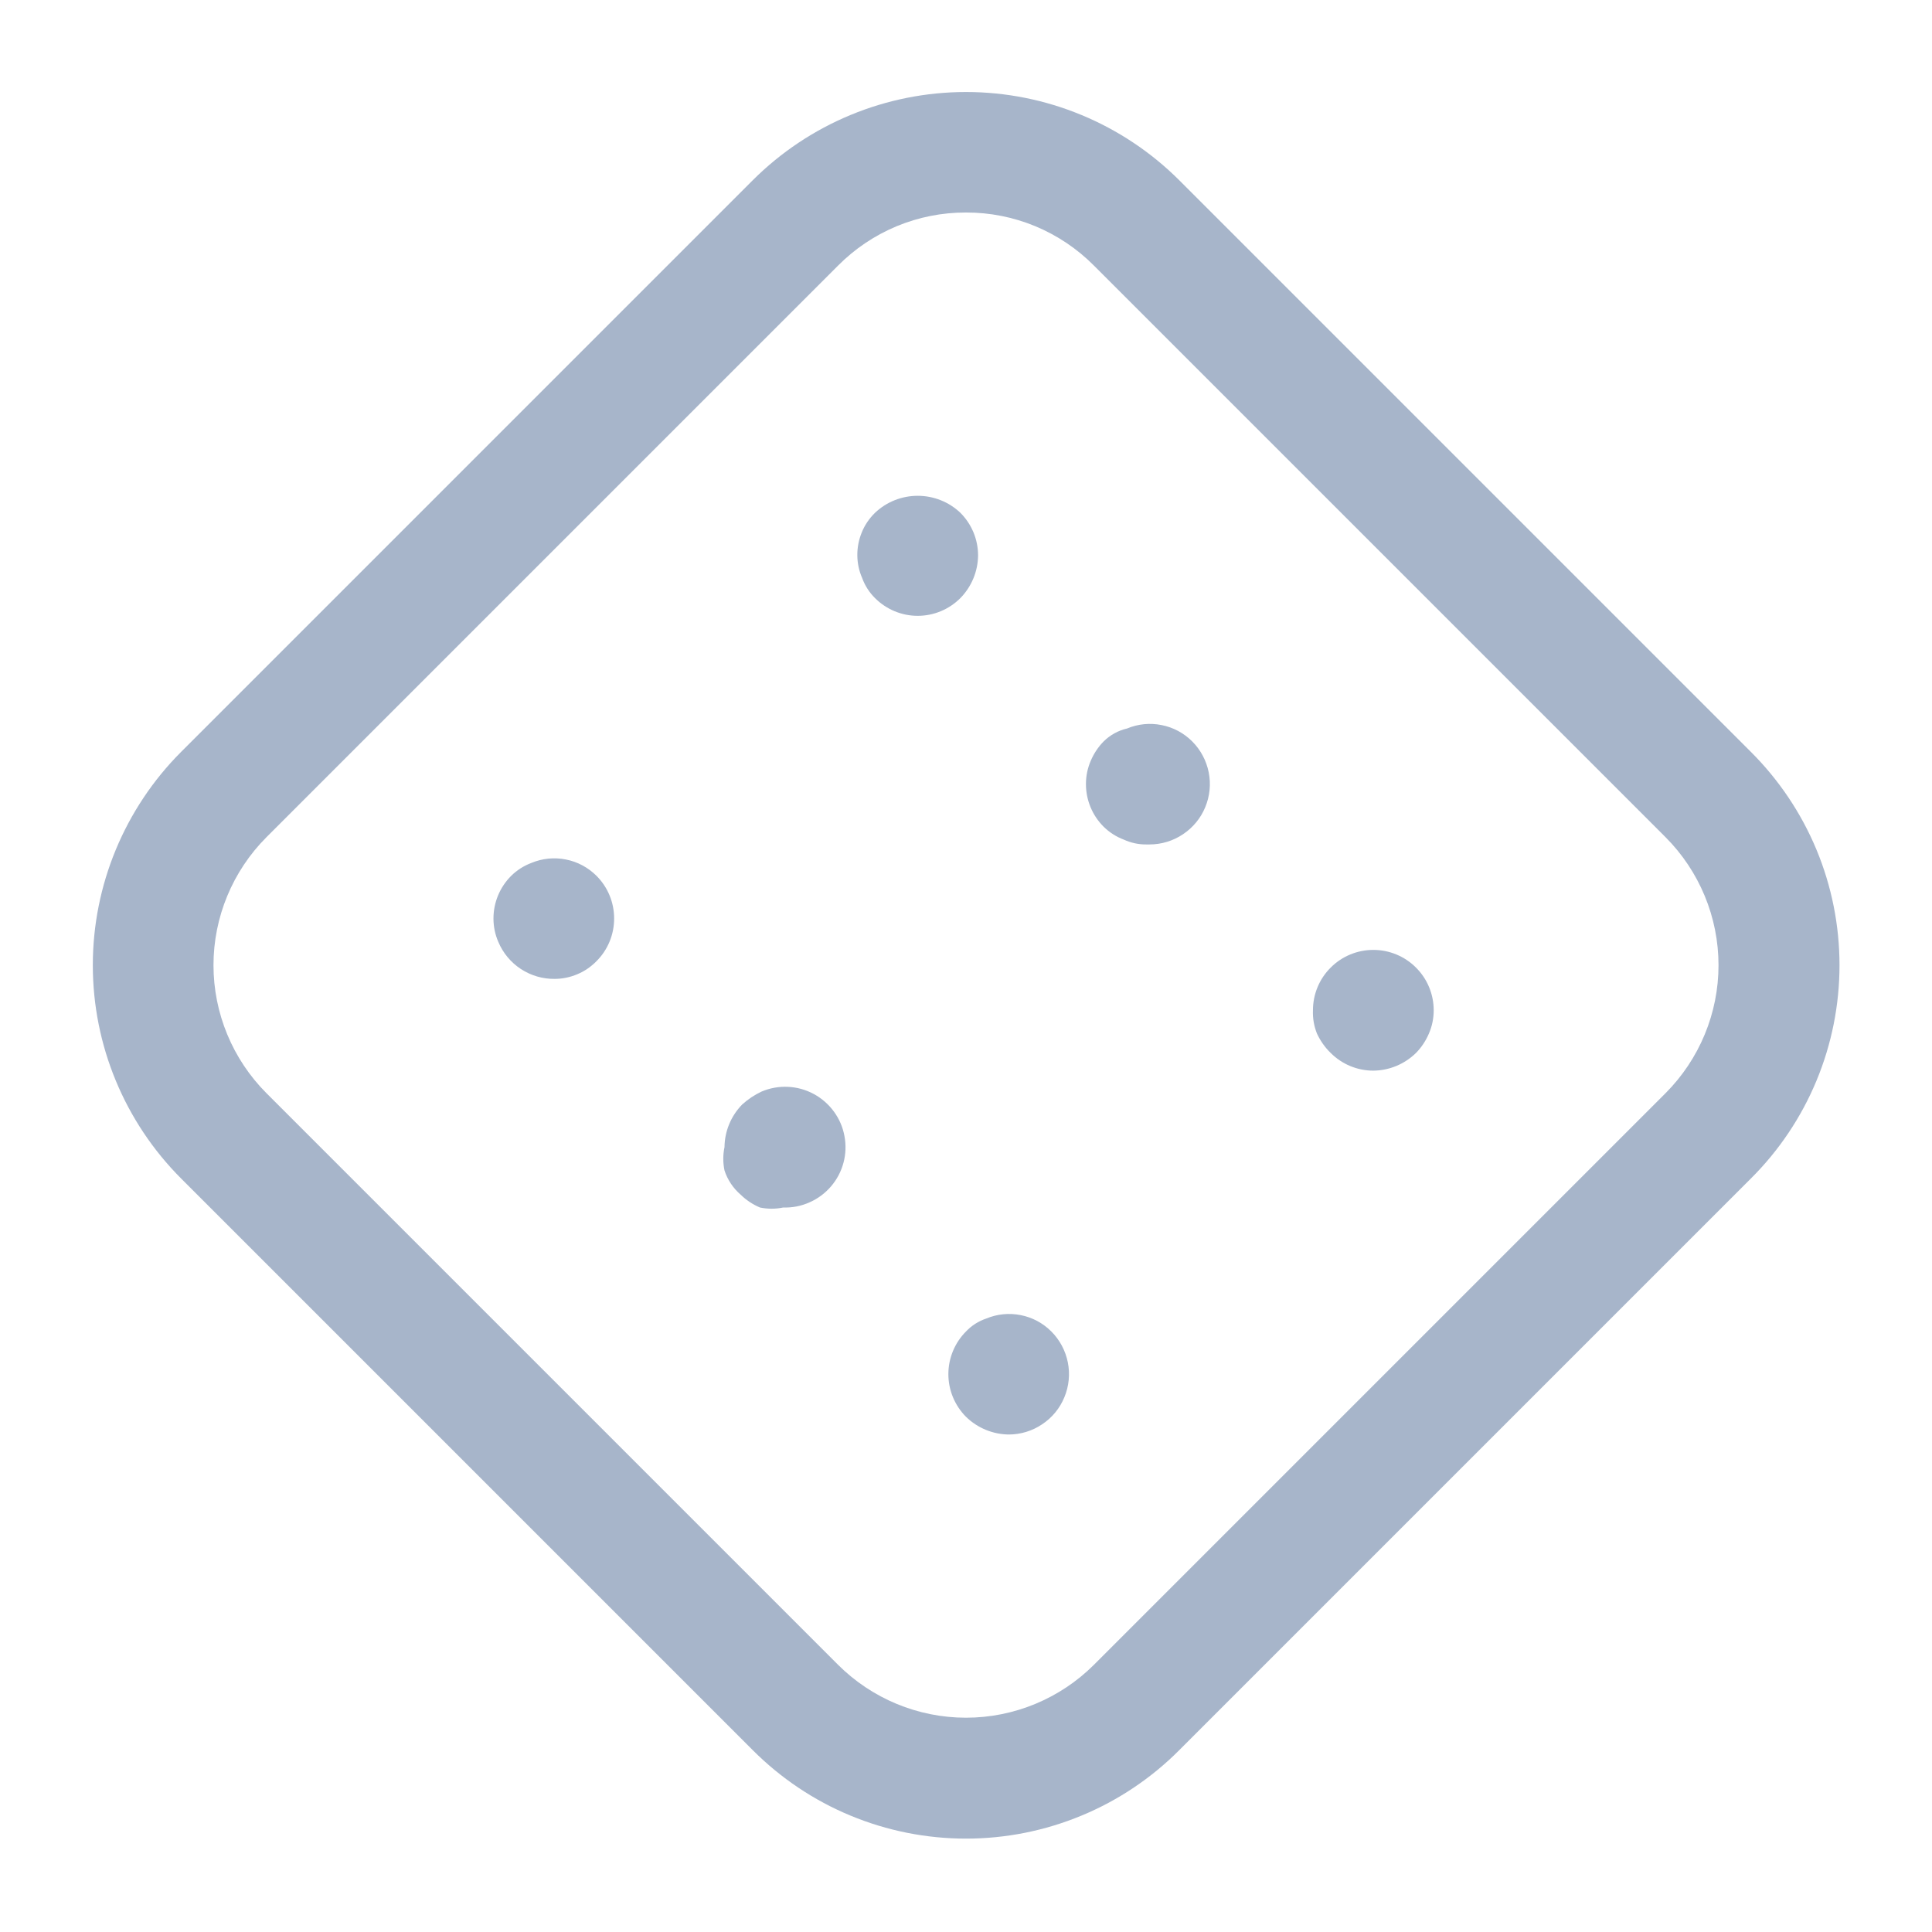 <svg width="24" height="24" viewBox="0 0 24 24" fill="none" xmlns="http://www.w3.org/2000/svg">
<path d="M6.89 12.16C6.741 12.162 6.595 12.119 6.47 12.037C6.345 11.955 6.248 11.838 6.19 11.7C6.15 11.608 6.13 11.51 6.13 11.41C6.13 11.211 6.209 11.021 6.35 10.88C6.421 10.81 6.507 10.755 6.6 10.72C6.736 10.663 6.885 10.648 7.03 10.677C7.174 10.705 7.306 10.776 7.41 10.88C7.551 11.021 7.629 11.211 7.629 11.41C7.629 11.609 7.551 11.799 7.41 11.94C7.342 12.009 7.262 12.065 7.172 12.102C7.083 12.14 6.987 12.16 6.89 12.16Z" fill="#A7B5CA"/>
<path d="M9.73 15C9.634 15.02 9.536 15.02 9.44 15C9.351 14.962 9.269 14.908 9.2 14.84C9.107 14.76 9.038 14.656 9 14.54C8.98 14.444 8.98 14.346 9 14.25C9.002 14.052 9.081 13.862 9.22 13.72C9.292 13.655 9.373 13.601 9.46 13.56C9.563 13.516 9.675 13.496 9.787 13.501C9.899 13.506 10.009 13.536 10.107 13.589C10.206 13.642 10.292 13.717 10.358 13.807C10.425 13.898 10.47 14.002 10.49 14.112C10.511 14.222 10.507 14.336 10.478 14.444C10.449 14.553 10.396 14.653 10.323 14.738C10.25 14.823 10.159 14.891 10.056 14.936C9.954 14.982 9.842 15.004 9.73 15Z" fill="#A7B5CA"/>
<path d="M14.24 10.49C14.143 10.491 14.048 10.47 13.96 10.43C13.867 10.395 13.781 10.34 13.71 10.27C13.569 10.13 13.49 9.939 13.49 9.74C13.49 9.64 13.51 9.542 13.55 9.45C13.588 9.361 13.642 9.279 13.71 9.21C13.79 9.131 13.89 9.075 14 9.05C14.136 8.993 14.285 8.978 14.429 9.007C14.574 9.035 14.706 9.106 14.81 9.21C14.915 9.315 14.986 9.449 15.015 9.594C15.044 9.739 15.029 9.89 14.972 10.027C14.916 10.164 14.819 10.281 14.696 10.363C14.573 10.446 14.428 10.49 14.28 10.49H14.24Z" fill="#A7B5CA"/>
<path d="M11.4 7.65C11.201 7.65 11.011 7.571 10.87 7.43C10.799 7.36 10.744 7.274 10.71 7.18C10.671 7.092 10.651 6.996 10.65 6.9C10.649 6.801 10.668 6.704 10.706 6.612C10.743 6.521 10.799 6.439 10.87 6.37C11.013 6.234 11.203 6.159 11.4 6.159C11.597 6.159 11.787 6.234 11.93 6.37C12.071 6.511 12.15 6.701 12.15 6.9C12.148 7.098 12.069 7.288 11.93 7.43C11.789 7.571 11.599 7.65 11.4 7.65Z" fill="#A7B5CA"/>
<path d="M12.54 17.82C12.338 17.82 12.144 17.741 12 17.6C11.86 17.459 11.781 17.269 11.781 17.07C11.781 16.871 11.86 16.681 12 16.54C12.069 16.467 12.155 16.412 12.25 16.38C12.386 16.323 12.535 16.308 12.68 16.337C12.824 16.365 12.956 16.436 13.06 16.54C13.165 16.645 13.236 16.779 13.265 16.924C13.294 17.069 13.279 17.22 13.222 17.357C13.166 17.494 13.07 17.611 12.946 17.693C12.823 17.776 12.678 17.82 12.53 17.82H12.54Z" fill="#A7B5CA"/>
<path d="M17.06 13.3C16.861 13.3 16.671 13.221 16.53 13.08C16.459 13.011 16.402 12.93 16.36 12.84C16.323 12.748 16.306 12.649 16.31 12.55C16.31 12.351 16.389 12.16 16.53 12.02C16.67 11.879 16.861 11.8 17.06 11.8C17.259 11.8 17.45 11.879 17.59 12.02C17.731 12.16 17.81 12.351 17.81 12.55C17.81 12.65 17.79 12.749 17.75 12.84C17.712 12.929 17.658 13.011 17.59 13.08C17.448 13.219 17.259 13.298 17.06 13.3Z" fill="#A7B5CA"/>
<path d="M12 22.84C11.508 22.84 11.02 22.743 10.565 22.554C10.111 22.366 9.698 22.089 9.35 21.74L2.25 14.64C1.548 13.937 1.153 12.984 1.153 11.99C1.153 10.996 1.548 10.043 2.25 9.34L9.35 2.24C10.053 1.538 11.006 1.143 12 1.143C12.994 1.143 13.947 1.538 14.65 2.24L21.75 9.34C22.099 9.688 22.376 10.101 22.565 10.555C22.754 11.01 22.851 11.498 22.851 11.99C22.851 12.482 22.754 12.97 22.565 13.425C22.376 13.88 22.099 14.293 21.75 14.64L14.65 21.74C14.303 22.089 13.889 22.366 13.435 22.554C12.98 22.743 12.492 22.84 12 22.84ZM12 2.64C11.704 2.639 11.412 2.697 11.139 2.81C10.866 2.924 10.618 3.09 10.41 3.3L3.31 10.4C2.889 10.822 2.652 11.394 2.652 11.99C2.652 12.586 2.889 13.158 3.31 13.58L10.41 20.68C10.832 21.101 11.404 21.338 12 21.338C12.596 21.338 13.168 21.101 13.59 20.68L20.69 13.58C21.111 13.158 21.348 12.586 21.348 11.99C21.348 11.394 21.111 10.822 20.69 10.4L13.59 3.3C13.382 3.09 13.134 2.924 12.861 2.81C12.588 2.697 12.296 2.639 12 2.64Z" fill="#A7B5CA"/>
</svg>

